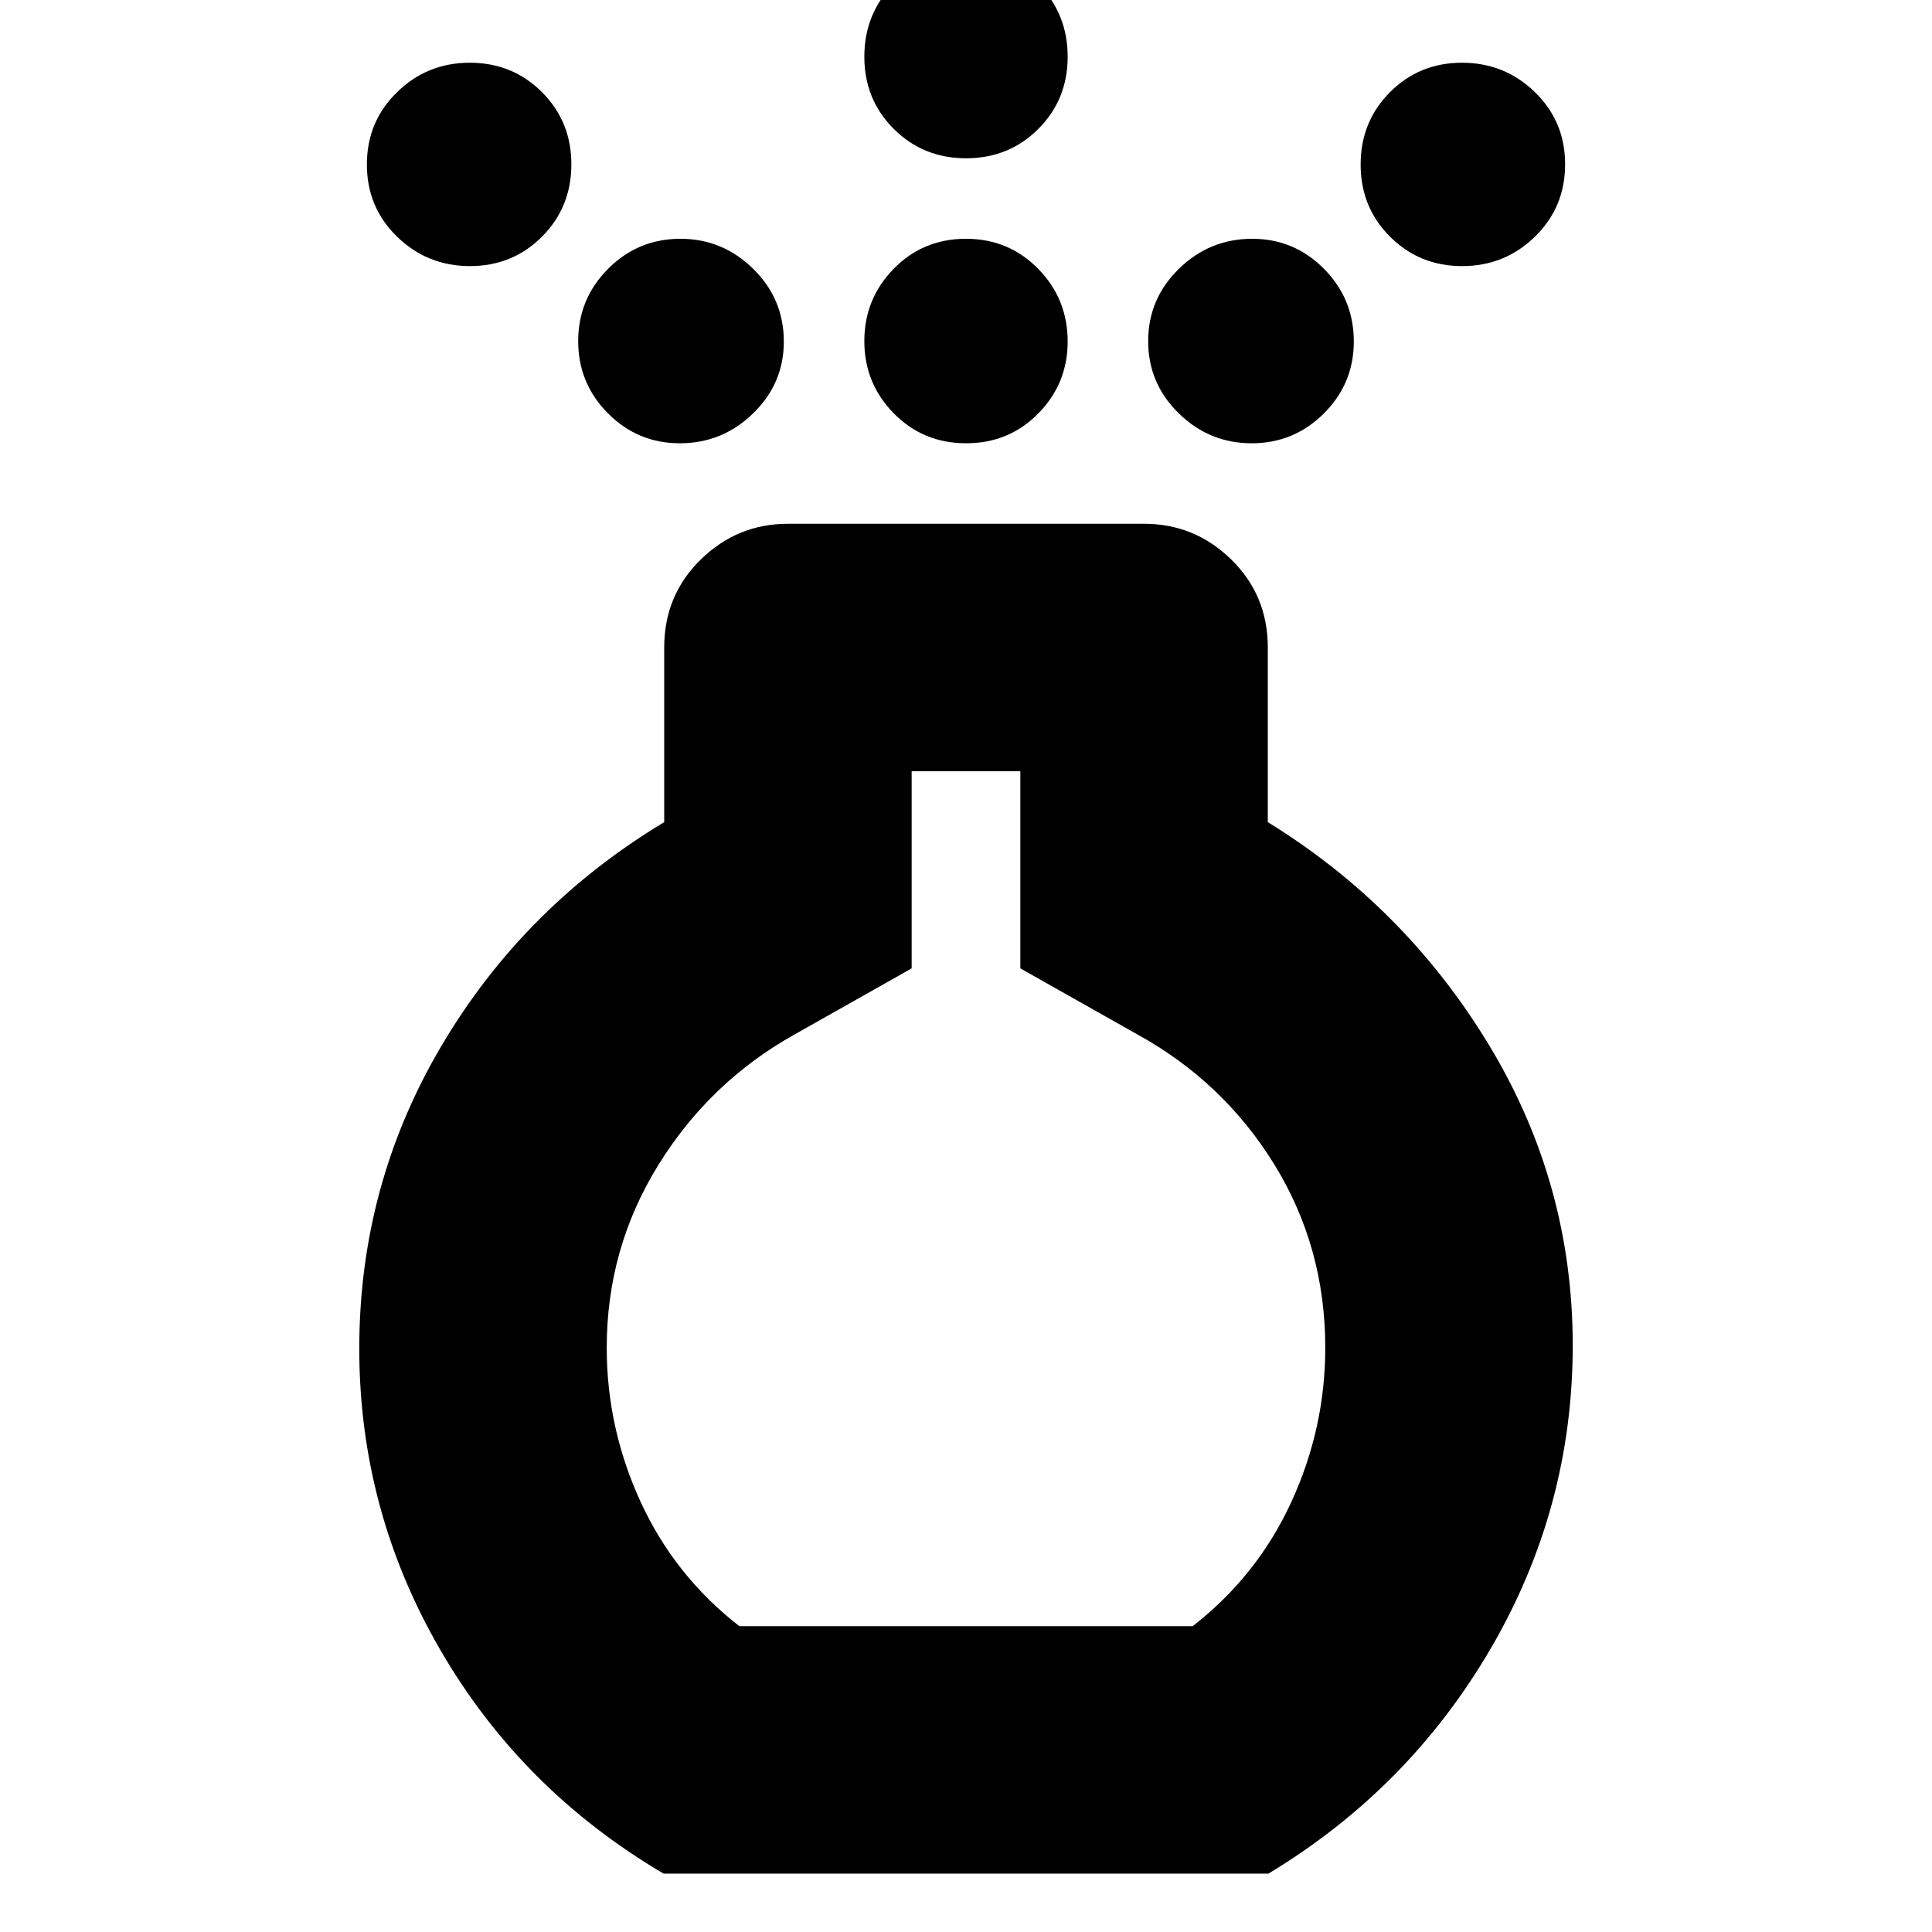 <svg xmlns="http://www.w3.org/2000/svg" height="24" viewBox="0 -960 960 960" width="24"><path d="M480.04-739.74q-21.3 0-35.93-14.87-14.63-14.87-14.63-35.89 0-21.02 14.59-35.94 14.59-14.91 35.89-14.91t35.93 14.95q14.63 14.95 14.63 36.1 0 20.9-14.59 35.73-14.59 14.83-35.89 14.83Zm0-141.61q-21.3 0-35.93-14.59-14.63-14.59-14.63-35.89t14.59-36.21q14.59-14.92 35.89-14.92t35.93 14.92q14.63 14.91 14.63 36.21t-14.59 35.89q-14.59 14.59-35.89 14.59ZM329.74-29q-70.6-41.6-110.91-111.09-40.31-69.48-40.31-149.82 0-81.26 40.81-150.37 40.8-69.11 110.71-111.2v-86.78q0-25.96 18.16-43.72 18.16-17.76 43.32-17.76h176.96q25.16 0 43.32 17.76t18.16 43.72v86.78q68.34 42.09 109.93 110.78t41.59 149.22q0 80.72-40.7 150.54Q700.09-71.13 630.26-29H329.74Zm37.65-122.96h225.22q32.1-24.93 49.01-61.64 16.9-36.7 16.9-76.72 0-49.98-25.32-91.07-25.33-41.09-68.11-64.65L507-478.82v-97.96h-54v97.96l-58.09 32.78q-42.21 23.56-67.82 64.98-25.61 41.41-25.61 90.74 0 40.02 16.9 76.72 16.91 36.71 49.01 61.64ZM233.54-827.78q-21.19 0-36.21-14.59-15.03-14.59-15.03-35.89 0-21.31 14.99-35.94 14.98-14.63 36.17-14.63t35.82 14.59q14.63 14.6 14.63 35.9 0 21.3-14.59 35.93-14.59 14.63-35.78 14.63Zm493 0q-21.19 0-35.82-14.59-14.63-14.59-14.63-35.89 0-21.31 14.59-35.94 14.59-14.63 35.78-14.63t36.21 14.59q15.03 14.6 15.03 35.9 0 21.3-14.99 35.93-14.98 14.63-36.17 14.63Zm-388.75 88.04q-20.91 0-35.7-14.87-14.79-14.87-14.79-35.89 0-21.02 14.87-35.94 14.87-14.91 35.89-14.91 21.03 0 36.22 14.95 15.2 14.95 15.2 36.1 0 20.9-15.28 35.73-15.27 14.83-36.41 14.83Zm284.15 0q-21.03 0-36.22-14.87-15.2-14.87-15.2-35.89 0-21.02 15.28-35.94 15.27-14.91 36.41-14.91 20.91 0 35.7 14.95 14.79 14.95 14.79 36.1 0 20.9-14.87 35.73-14.87 14.83-35.89 14.83ZM480-290.48Z"/></svg>